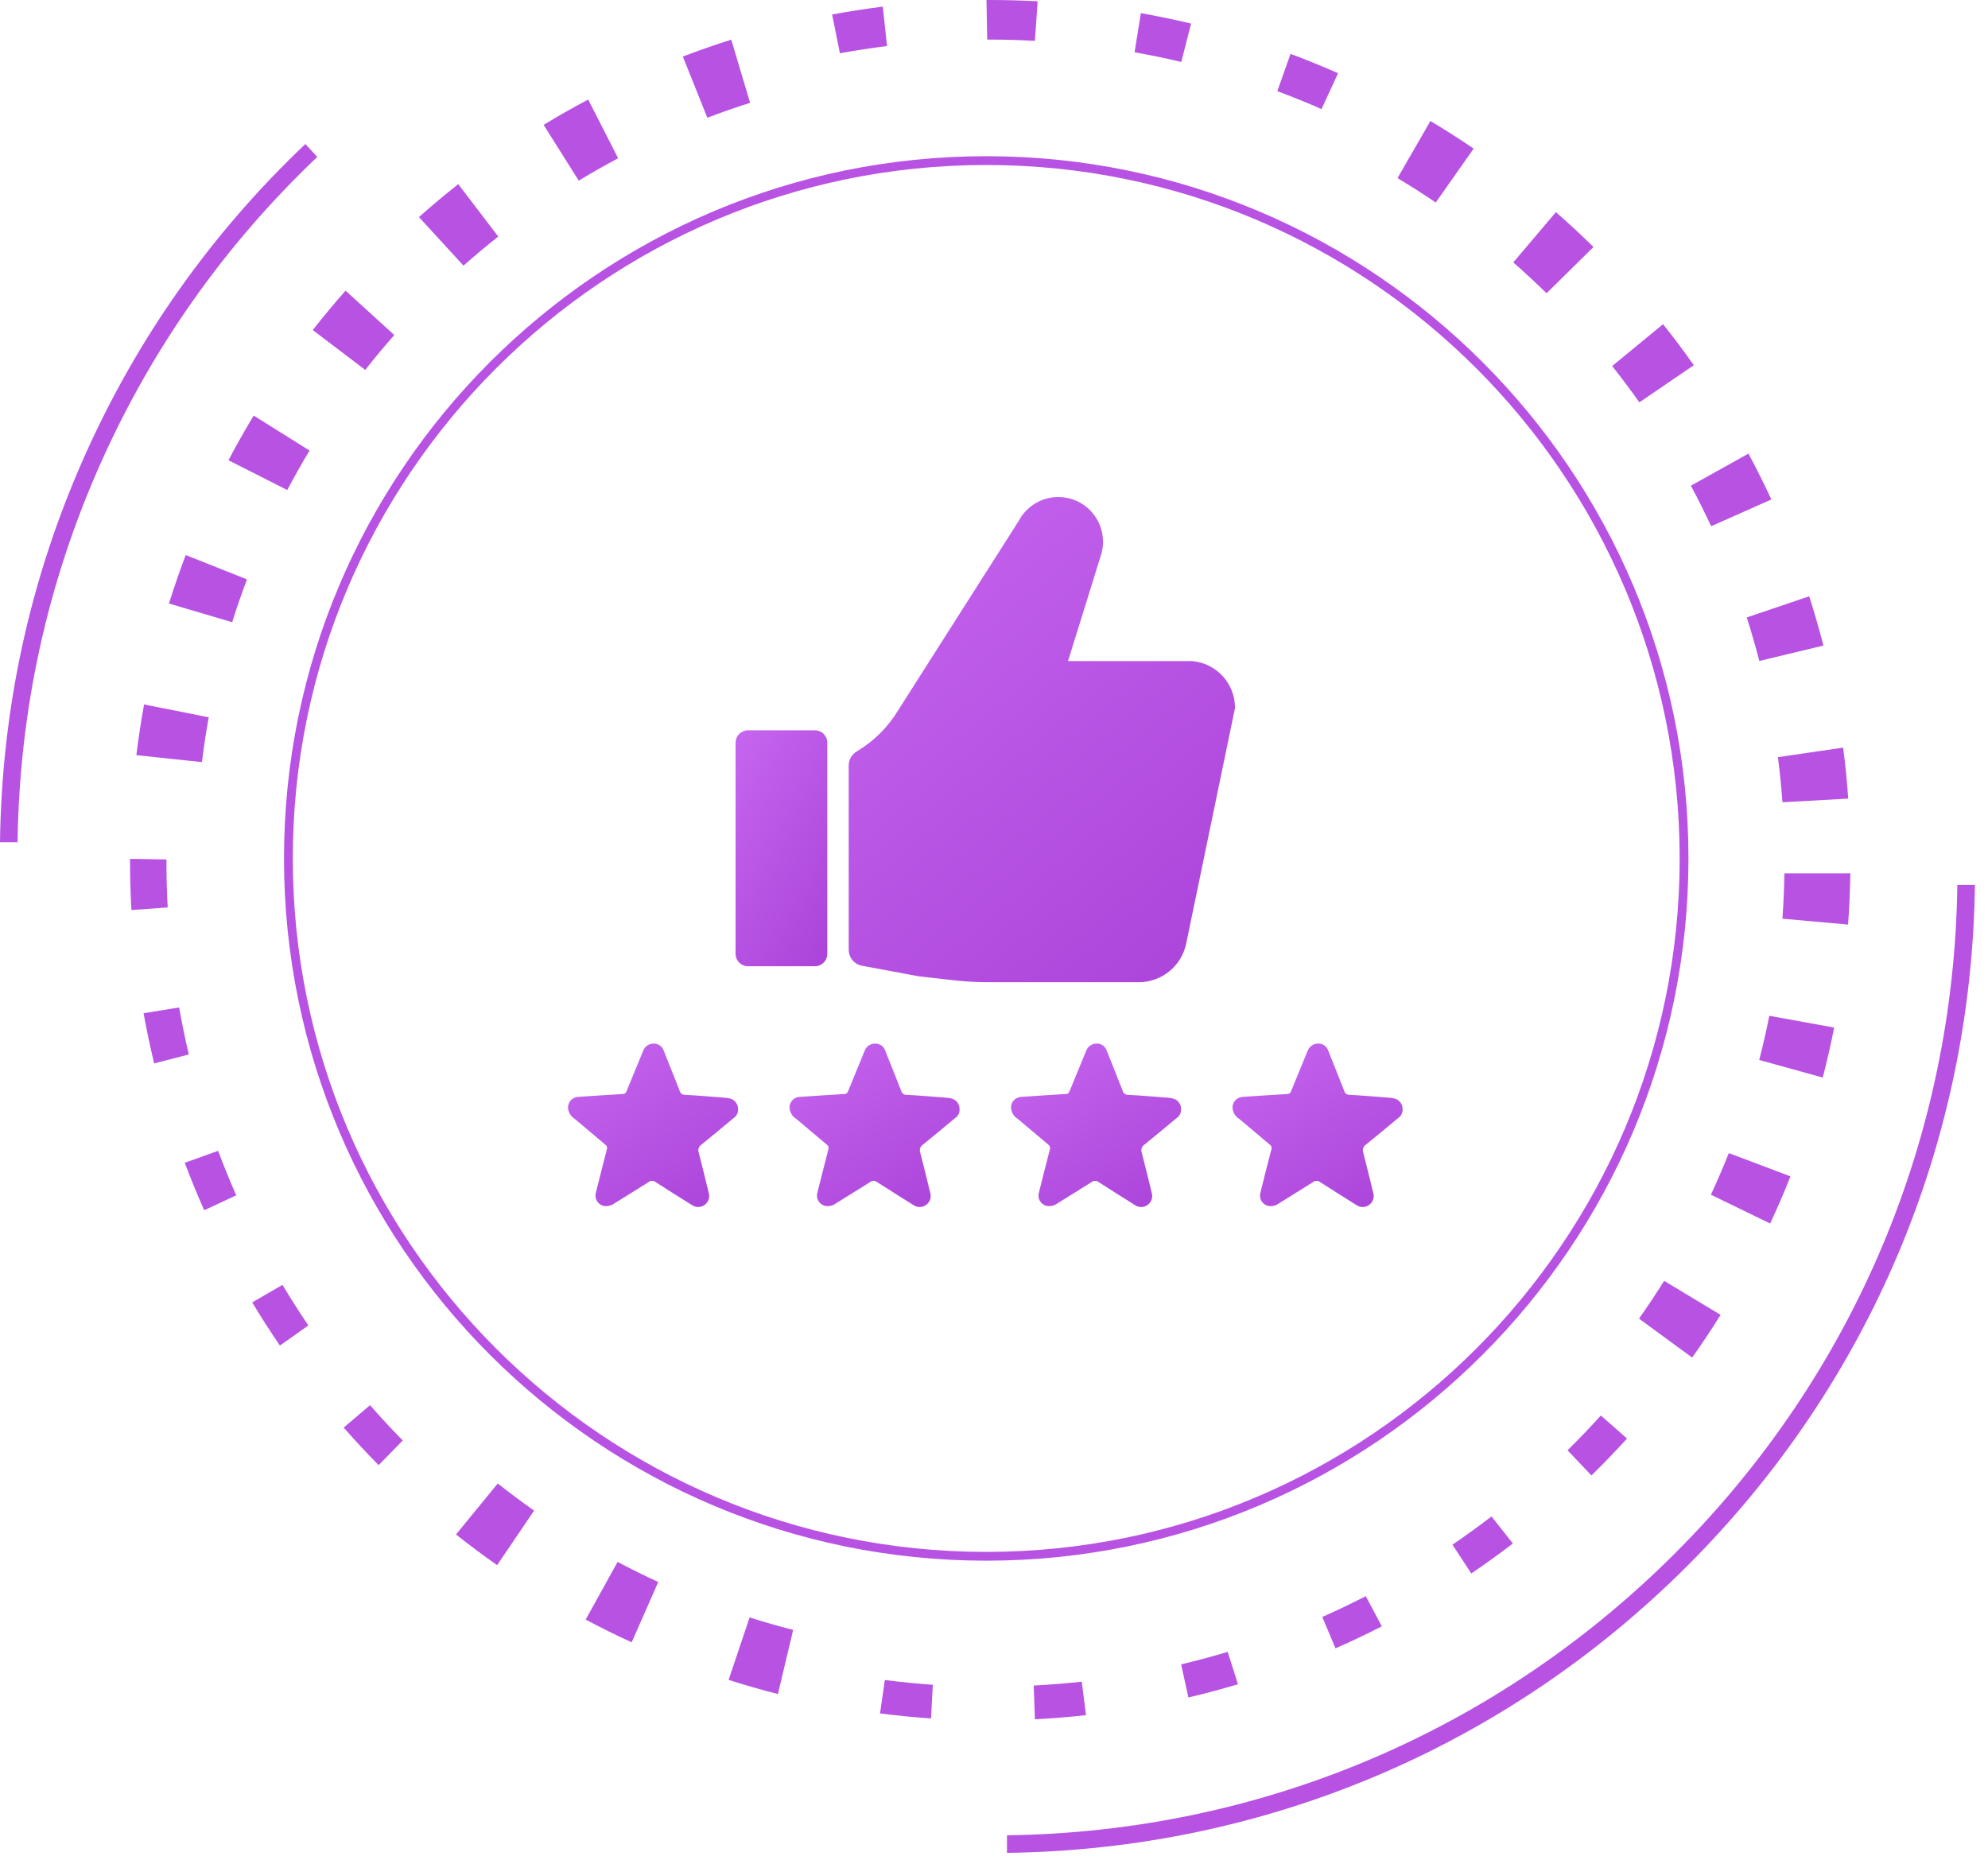 <svg width="140" height="131" viewBox="0 0 140 131" fill="none" xmlns="http://www.w3.org/2000/svg">
<path d="M69.452 109.905C42.184 109.905 20 87.721 20 60.452C20 33.184 42.184 11 69.452 11C96.721 11 118.905 33.184 118.905 60.452C118.905 87.721 96.721 109.905 69.452 109.905ZM69.452 11.619C42.525 11.619 20.619 33.525 20.619 60.452C20.619 87.38 42.525 109.287 69.452 109.287C96.379 109.287 118.286 87.38 118.286 60.452C118.286 33.525 96.379 11.619 69.452 11.619Z" fill="#B752E3"/>
<path d="M82.632 77.365C82.498 77.33 82.36 77.309 82.221 77.301C81.296 77.229 80.372 77.149 79.446 77.1C79.358 77.105 79.27 77.078 79.2 77.025C79.129 76.972 79.079 76.895 79.059 76.809C78.69 75.864 78.312 74.924 77.936 73.982C77.888 73.836 77.794 73.71 77.668 73.622C77.542 73.533 77.391 73.488 77.237 73.492C77.084 73.487 76.933 73.528 76.803 73.61C76.674 73.692 76.572 73.811 76.512 73.952C76.473 74.029 76.444 74.112 76.411 74.192C76.052 75.065 75.691 75.939 75.334 76.814C75.282 76.942 75.232 77.031 75.065 77.041C74.009 77.102 72.953 77.177 71.898 77.246C71.715 77.258 71.542 77.337 71.413 77.467C71.284 77.598 71.208 77.771 71.198 77.954C71.198 78.124 71.243 78.291 71.326 78.438C71.41 78.586 71.531 78.709 71.677 78.796C72.395 79.4 73.11 80.007 73.829 80.61C73.882 80.646 73.921 80.699 73.94 80.76C73.959 80.821 73.957 80.887 73.934 80.947C73.668 81.959 73.416 82.975 73.161 83.99C73.133 84.087 73.126 84.188 73.138 84.287C73.15 84.387 73.183 84.483 73.233 84.57C73.284 84.656 73.351 84.732 73.431 84.792C73.512 84.852 73.603 84.895 73.701 84.919C73.829 84.945 73.961 84.944 74.088 84.916C74.216 84.888 74.336 84.834 74.442 84.758C75.251 84.251 76.069 83.756 76.874 83.243C76.942 83.186 77.027 83.155 77.116 83.154C77.204 83.153 77.29 83.183 77.359 83.239C78.197 83.782 79.045 84.309 79.891 84.84C80.023 84.941 80.184 84.997 80.35 85C80.517 85.003 80.68 84.952 80.815 84.855C80.951 84.759 81.052 84.621 81.103 84.463C81.155 84.305 81.154 84.134 81.101 83.976C80.871 83.044 80.652 82.108 80.408 81.179C80.368 81.077 80.365 80.964 80.399 80.859C80.433 80.754 80.502 80.665 80.594 80.605C81.36 79.991 82.109 79.356 82.866 78.731C82.962 78.668 83.041 78.581 83.095 78.479C83.149 78.377 83.176 78.263 83.174 78.148C83.186 77.975 83.139 77.803 83.041 77.661C82.942 77.519 82.798 77.414 82.632 77.365Z" fill="url(#paint0_linear)"/>
<path d="M67.033 77.365C66.899 77.33 66.761 77.309 66.622 77.301C65.698 77.229 64.773 77.149 63.847 77.1C63.759 77.105 63.671 77.078 63.601 77.025C63.53 76.972 63.48 76.895 63.46 76.809C63.092 75.864 62.713 74.924 62.337 73.982C62.289 73.836 62.195 73.71 62.069 73.622C61.943 73.533 61.792 73.488 61.639 73.492C61.485 73.487 61.334 73.528 61.205 73.61C61.075 73.692 60.973 73.811 60.913 73.952C60.874 74.029 60.845 74.112 60.812 74.192C60.453 75.065 60.092 75.939 59.736 76.814C59.683 76.942 59.633 77.031 59.466 77.041C58.41 77.102 57.355 77.177 56.299 77.246C56.116 77.258 55.943 77.337 55.814 77.467C55.685 77.598 55.609 77.771 55.599 77.954C55.599 78.124 55.644 78.291 55.728 78.438C55.812 78.586 55.932 78.709 56.078 78.796C56.796 79.4 57.511 80.007 58.23 80.61C58.283 80.646 58.322 80.699 58.341 80.76C58.36 80.821 58.358 80.887 58.335 80.947C58.069 81.959 57.817 82.975 57.562 83.99C57.534 84.087 57.527 84.188 57.539 84.287C57.552 84.387 57.584 84.483 57.634 84.57C57.685 84.656 57.752 84.732 57.833 84.792C57.913 84.852 58.004 84.895 58.102 84.919C58.23 84.945 58.362 84.944 58.489 84.916C58.617 84.888 58.737 84.834 58.843 84.758C59.653 84.251 60.47 83.756 61.275 83.243C61.343 83.186 61.428 83.155 61.517 83.154C61.605 83.153 61.691 83.183 61.76 83.239C62.598 83.782 63.446 84.309 64.292 84.84C64.424 84.941 64.585 84.997 64.751 85C64.918 85.003 65.081 84.952 65.216 84.855C65.352 84.759 65.453 84.621 65.504 84.463C65.556 84.305 65.555 84.134 65.502 83.976C65.272 83.044 65.053 82.108 64.809 81.179C64.769 81.077 64.766 80.964 64.8 80.859C64.834 80.754 64.903 80.665 64.995 80.605C65.761 79.991 66.51 79.356 67.267 78.731C67.364 78.668 67.442 78.581 67.496 78.479C67.55 78.377 67.577 78.263 67.575 78.148C67.588 77.975 67.54 77.803 67.442 77.661C67.343 77.519 67.199 77.414 67.033 77.365Z" fill="url(#paint1_linear)"/>
<path d="M51.434 77.365C51.3 77.33 51.162 77.309 51.023 77.301C50.099 77.229 49.174 77.149 48.248 77.1C48.16 77.105 48.072 77.078 48.002 77.025C47.931 76.972 47.881 76.895 47.861 76.809C47.492 75.864 47.114 74.924 46.738 73.982C46.69 73.836 46.596 73.71 46.47 73.622C46.344 73.533 46.193 73.488 46.039 73.492C45.886 73.487 45.735 73.528 45.605 73.61C45.476 73.692 45.374 73.811 45.314 73.952C45.275 74.029 45.246 74.112 45.213 74.192C44.853 75.065 44.492 75.939 44.136 76.814C44.084 76.942 44.034 77.031 43.867 77.041C42.811 77.102 41.755 77.177 40.7 77.246C40.517 77.258 40.344 77.337 40.215 77.467C40.086 77.598 40.01 77.771 40 77.954C40 78.124 40.045 78.291 40.129 78.438C40.212 78.586 40.333 78.709 40.479 78.796C41.197 79.4 41.912 80.007 42.631 80.61C42.684 80.646 42.723 80.699 42.742 80.76C42.761 80.821 42.759 80.887 42.736 80.947C42.47 81.959 42.218 82.975 41.963 83.99C41.935 84.087 41.928 84.188 41.94 84.287C41.953 84.387 41.985 84.483 42.035 84.57C42.086 84.656 42.153 84.732 42.233 84.792C42.314 84.852 42.405 84.895 42.503 84.919C42.631 84.945 42.763 84.944 42.89 84.916C43.018 84.888 43.138 84.834 43.244 84.758C44.054 84.251 44.871 83.756 45.676 83.243C45.744 83.186 45.829 83.155 45.918 83.154C46.006 83.153 46.092 83.183 46.161 83.239C46.999 83.782 47.847 84.309 48.693 84.84C48.825 84.941 48.986 84.997 49.152 85C49.319 85.003 49.482 84.952 49.617 84.855C49.753 84.759 49.854 84.621 49.905 84.463C49.957 84.305 49.956 84.134 49.903 83.976C49.673 83.044 49.454 82.108 49.21 81.179C49.17 81.077 49.167 80.964 49.201 80.859C49.235 80.754 49.304 80.665 49.396 80.605C50.162 79.991 50.911 79.356 51.668 78.731C51.764 78.668 51.843 78.581 51.897 78.479C51.951 78.377 51.978 78.263 51.976 78.148C51.988 77.975 51.941 77.803 51.843 77.661C51.744 77.519 51.6 77.414 51.434 77.365Z" fill="url(#paint2_linear)"/>
<path d="M98.231 77.365C98.096 77.33 97.959 77.309 97.82 77.301C96.895 77.229 95.971 77.149 95.045 77.1C94.956 77.105 94.869 77.078 94.798 77.025C94.727 76.972 94.678 76.895 94.657 76.809C94.289 75.864 93.911 74.924 93.534 73.982C93.486 73.836 93.392 73.71 93.267 73.622C93.141 73.533 92.99 73.488 92.836 73.492C92.683 73.487 92.532 73.528 92.402 73.61C92.273 73.692 92.171 73.811 92.11 73.952C92.071 74.029 92.043 74.112 92.01 74.192C91.65 75.065 91.289 75.939 90.933 76.814C90.881 76.942 90.831 77.031 90.664 77.041C89.608 77.102 88.552 77.177 87.496 77.246C87.313 77.258 87.141 77.337 87.012 77.467C86.883 77.598 86.807 77.771 86.797 77.954C86.797 78.124 86.841 78.291 86.925 78.438C87.009 78.586 87.13 78.709 87.275 78.796C87.994 79.4 88.709 80.007 89.428 80.61C89.481 80.646 89.52 80.699 89.539 80.76C89.558 80.821 89.555 80.887 89.532 80.947C89.267 81.959 89.014 82.975 88.76 83.99C88.732 84.087 88.724 84.188 88.737 84.287C88.749 84.387 88.782 84.483 88.832 84.57C88.882 84.656 88.95 84.732 89.03 84.792C89.11 84.852 89.202 84.895 89.299 84.919C89.427 84.945 89.559 84.944 89.687 84.916C89.815 84.888 89.935 84.834 90.041 84.758C90.85 84.251 91.667 83.756 92.473 83.243C92.54 83.186 92.626 83.155 92.714 83.154C92.803 83.153 92.889 83.183 92.958 83.239C93.796 83.782 94.644 84.309 95.489 84.84C95.621 84.941 95.783 84.997 95.949 85C96.115 85.003 96.278 84.952 96.414 84.855C96.549 84.759 96.65 84.621 96.702 84.463C96.753 84.305 96.753 84.134 96.7 83.976C96.469 83.044 96.251 82.108 96.007 81.179C95.967 81.077 95.964 80.964 95.998 80.859C96.031 80.754 96.1 80.665 96.193 80.605C96.959 79.991 97.708 79.356 98.465 78.731C98.561 78.668 98.64 78.581 98.694 78.479C98.747 78.377 98.775 78.263 98.773 78.148C98.785 77.975 98.738 77.803 98.64 77.661C98.541 77.519 98.397 77.414 98.231 77.365Z" fill="url(#paint3_linear)"/>
<path d="M52.675 51.43H57.388C57.619 51.43 57.842 51.522 58.005 51.685C58.169 51.849 58.261 52.071 58.261 52.303V67.17C58.261 67.285 58.238 67.398 58.194 67.504C58.151 67.61 58.086 67.706 58.005 67.787C57.924 67.869 57.828 67.933 57.722 67.977C57.616 68.021 57.502 68.043 57.388 68.043H52.675C52.443 68.043 52.221 67.951 52.057 67.787C51.893 67.624 51.801 67.401 51.801 67.17V52.303C51.801 52.071 51.893 51.849 52.057 51.685C52.221 51.522 52.443 51.43 52.675 51.43Z" fill="url(#paint4_linear)"/>
<path d="M83.955 46.556H75.212L75.234 46.485L75.599 45.311L75.954 44.17L77.017 40.752L77.535 39.084C77.562 38.998 77.585 38.911 77.603 38.822V38.819C77.653 38.599 77.678 38.374 77.677 38.149C77.677 37.965 77.661 37.782 77.628 37.6C77.514 36.955 77.202 36.361 76.734 35.902C76.267 35.443 75.667 35.141 75.02 35.039C74.373 34.936 73.71 35.038 73.123 35.331C72.537 35.623 72.056 36.092 71.749 36.67L63.242 50.034C62.529 51.209 61.541 52.193 60.363 52.901L60.358 52.902C60.18 53.002 60.032 53.148 59.928 53.324C59.824 53.5 59.769 53.7 59.768 53.904V66.887C59.768 67.129 59.844 67.364 59.986 67.56C60.128 67.755 60.328 67.901 60.558 67.975C60.584 67.984 60.611 67.991 60.637 67.998C60.716 68.017 64.686 68.751 64.686 68.751L67.097 69.025C67.94 69.121 68.789 69.169 69.637 69.169H80.191C80.977 69.169 81.738 68.898 82.347 68.402C82.956 67.907 83.375 67.216 83.535 66.447L86.972 49.864C86.978 49.034 86.67 48.232 86.111 47.619C85.552 47.006 84.782 46.626 83.955 46.556Z" fill="url(#paint5_linear)"/>
<path d="M54.784 119.296C53.618 118.999 52.456 118.667 51.31 118.301L52.789 113.903C53.801 114.224 54.828 114.518 55.857 114.78L54.784 119.296ZM44.483 115.656C43.39 115.154 42.306 114.617 41.246 114.052L43.494 109.991C44.433 110.49 45.39 110.964 46.355 111.408L44.483 115.656ZM35.008 110.22C34.025 109.531 33.057 108.807 32.114 108.061L35.053 104.469C35.888 105.129 36.745 105.768 37.613 106.379L35.008 110.22ZM115.423 92.859C116.037 91.99 116.629 91.101 117.194 90.2L121.168 92.596C120.532 93.615 119.863 94.622 119.166 95.601L115.423 92.859ZM120.485 84.133C120.933 83.169 121.356 82.187 121.748 81.203L126.09 82.841C125.648 83.96 125.168 85.07 124.66 86.162L120.485 84.133ZM123.888 74.645C124.154 73.618 124.392 72.577 124.599 71.534L129.167 72.362C128.934 73.542 128.664 74.721 128.362 75.883L123.888 74.645ZM125.522 64.696C125.599 63.638 125.646 62.571 125.663 61.505H130.306C130.287 62.708 130.234 63.914 130.146 65.109L125.522 64.696ZM125.525 56.496C125.448 55.435 125.342 54.373 125.205 53.32L129.798 52.648C129.953 53.838 130.073 55.04 130.159 56.239L125.525 56.496ZM9.604 53.178C9.75 51.984 9.931 50.79 10.147 49.609L14.699 50.514C14.509 51.557 14.35 52.613 14.22 53.669L9.604 53.178ZM123.897 46.547C123.632 45.519 123.335 44.493 123.012 43.482L127.408 41.992C127.775 43.135 128.11 44.296 128.41 45.461L123.897 46.547ZM11.9 42.501C12.259 41.352 12.653 40.21 13.079 39.087L17.393 40.8C17.017 41.793 16.669 42.802 16.351 43.816L11.9 42.501ZM120.502 37.058C120.055 36.095 119.579 35.14 119.077 34.204L123.13 31.944C123.7 33.003 124.24 34.084 124.744 35.173L120.502 37.058ZM16.089 32.411C16.65 31.348 17.244 30.294 17.866 29.266L21.8 31.729C21.251 32.639 20.726 33.569 20.229 34.508L16.089 32.411ZM115.449 28.333C114.837 27.466 114.195 26.611 113.532 25.779L117.116 22.83C117.866 23.77 118.59 24.736 119.283 25.718L115.449 28.333ZM22.026 23.243C22.765 22.299 23.538 21.37 24.335 20.469L27.767 23.594C27.063 24.392 26.378 25.214 25.722 26.049L22.026 23.243ZM108.912 20.651C108.153 19.908 107.37 19.181 106.57 18.48L109.57 14.939C110.476 15.73 111.361 16.551 112.218 17.393L108.912 20.651ZM29.503 15.287C30.403 14.488 31.329 13.712 32.272 12.969L35.089 16.659C34.254 17.316 33.435 18.003 32.641 18.707L29.503 15.287ZM101.109 14.261C100.228 13.663 99.328 13.088 98.416 12.542L100.733 8.522C101.765 9.137 102.785 9.787 103.778 10.464L101.109 14.261ZM38.284 8.793C39.309 8.168 40.36 7.572 41.422 7.01L43.53 11.144C42.594 11.641 41.666 12.17 40.757 12.721L38.284 8.793ZM48.087 3.983C49.21 3.552 50.351 3.155 51.496 2.793L52.824 7.241C51.812 7.561 50.804 7.913 49.812 8.29L48.087 3.983Z" fill="#B752E3"/>
<path d="M70.915 129.244C88.695 129.008 105.374 121.973 117.971 109.375C130.568 96.777 137.604 80.098 137.841 62.321H139.078C138.841 80.43 131.678 97.418 118.846 110.251C106.014 123.083 89.024 130.246 70.915 130.481V129.244Z" fill="#B752E3"/>
<path d="M0 59.315C0.122 49.842 2.13 40.687 5.971 32.088C9.676 23.792 14.9 16.414 21.504 10.142L22.344 11.051C15.864 17.208 10.739 24.451 7.101 32.593C3.331 41.031 1.36 50.017 1.238 59.315H0Z" fill="#B752E3"/>
<path d="M72.796 118.698C73.94 118.64 75.072 118.548 76.181 118.426L76.478 120.783C75.287 120.916 74.082 121.014 72.882 121.075L72.796 118.698Z" fill="#B752E3"/>
<path d="M65.566 121.015C64.365 120.932 63.162 120.814 61.975 120.663L62.312 118.31C63.439 118.453 64.57 118.567 65.691 118.644L65.566 121.015Z" fill="#B752E3"/>
<path d="M83.178 117.207C84.28 116.946 85.378 116.651 86.457 116.328L87.18 118.605C86.029 118.95 84.861 119.263 83.691 119.539L83.178 117.207Z" fill="#B752E3"/>
<path d="M93.119 113.869C94.142 113.415 95.167 112.925 96.181 112.405L97.31 114.529C96.242 115.076 95.15 115.595 94.049 116.077L93.119 113.869Z" fill="#B752E3"/>
<path d="M102.286 108.778C103.222 108.142 104.142 107.476 105.035 106.791L106.54 108.695C105.586 109.426 104.605 110.132 103.611 110.805L102.286 108.778Z" fill="#B752E3"/>
<path d="M110.391 102.131C111.188 101.346 111.973 100.527 112.737 99.682L114.578 101.305C113.769 102.194 112.931 103.065 112.073 103.904L110.391 102.131Z" fill="#B752E3"/>
<path d="M26.664 103.176C25.82 102.321 24.996 101.437 24.203 100.534L26.058 98.954C26.802 99.804 27.574 100.637 28.364 101.441L26.664 103.176Z" fill="#B752E3"/>
<path d="M19.712 94.754C19.033 93.764 18.38 92.746 17.762 91.717L19.893 90.482C20.467 91.442 21.077 92.397 21.716 93.339L19.712 94.754Z" fill="#B752E3"/>
<path d="M14.381 85.226C13.892 84.127 13.433 83.01 13.01 81.885L15.363 81.042C15.757 82.1 16.183 83.147 16.637 84.176L14.381 85.226Z" fill="#B752E3"/>
<path d="M10.857 74.888C10.574 73.72 10.325 72.538 10.112 71.354L12.614 70.946C12.811 72.061 13.04 73.17 13.297 74.256L10.857 74.888Z" fill="#B752E3"/>
<path d="M9.256 64.087C9.189 62.918 9.156 61.743 9.156 60.577C9.156 60.545 9.156 60.513 9.156 60.481L11.724 60.523C11.724 60.611 11.723 60.698 11.723 60.785C11.723 61.801 11.752 62.846 11.809 63.903L9.256 64.087Z" fill="#B752E3"/>
<path d="M93.065 7.682C92.044 7.234 91.003 6.81 89.951 6.42L90.883 3.794C92.01 4.214 93.13 4.67 94.23 5.156L93.065 7.682Z" fill="#B752E3"/>
<path d="M83.189 4.362C82.11 4.106 81.01 3.878 79.9 3.683L80.344 0.925C81.527 1.136 82.711 1.382 83.879 1.66L83.189 4.362Z" fill="#B752E3"/>
<path d="M58.599 1.022C59.78 0.803 60.974 0.617 62.166 0.468L62.469 3.241C61.354 3.38 60.243 3.551 59.149 3.751L58.599 1.022Z" fill="#B752E3"/>
<path d="M72.88 2.876C71.81 2.817 70.751 2.788 69.72 2.788C69.655 2.788 69.588 2.788 69.523 2.788L69.47 0C69.551 6.33477e-08 69.632 0 69.713 0C70.836 0 71.962 0.03 73.075 0.09L72.88 2.876Z" fill="#B752E3"/>
<defs>
<linearGradient id="paint0_linear" x1="63.529" y1="70.127" x2="85.042" y2="103.972" gradientUnits="userSpaceOnUse">
<stop stop-color="#D275F9"/>
<stop offset="1" stop-color="#8D1EC2"/>
</linearGradient>
<linearGradient id="paint1_linear" x1="47.93" y1="70.127" x2="69.444" y2="103.972" gradientUnits="userSpaceOnUse">
<stop stop-color="#D275F9"/>
<stop offset="1" stop-color="#8D1EC2"/>
</linearGradient>
<linearGradient id="paint2_linear" x1="32.331" y1="70.127" x2="53.844" y2="103.972" gradientUnits="userSpaceOnUse">
<stop stop-color="#D275F9"/>
<stop offset="1" stop-color="#8D1EC2"/>
</linearGradient>
<linearGradient id="paint3_linear" x1="79.128" y1="70.127" x2="100.641" y2="103.972" gradientUnits="userSpaceOnUse">
<stop stop-color="#D275F9"/>
<stop offset="1" stop-color="#8D1EC2"/>
</linearGradient>
<linearGradient id="paint4_linear" x1="47.665" y1="46.571" x2="77.633" y2="64.183" gradientUnits="userSpaceOnUse">
<stop stop-color="#D275F9"/>
<stop offset="1" stop-color="#8D1EC2"/>
</linearGradient>
<linearGradient id="paint5_linear" x1="42.351" y1="25.008" x2="111.705" y2="108.468" gradientUnits="userSpaceOnUse">
<stop stop-color="#D275F9"/>
<stop offset="1" stop-color="#8D1EC2"/>
</linearGradient>
</defs>
</svg>
